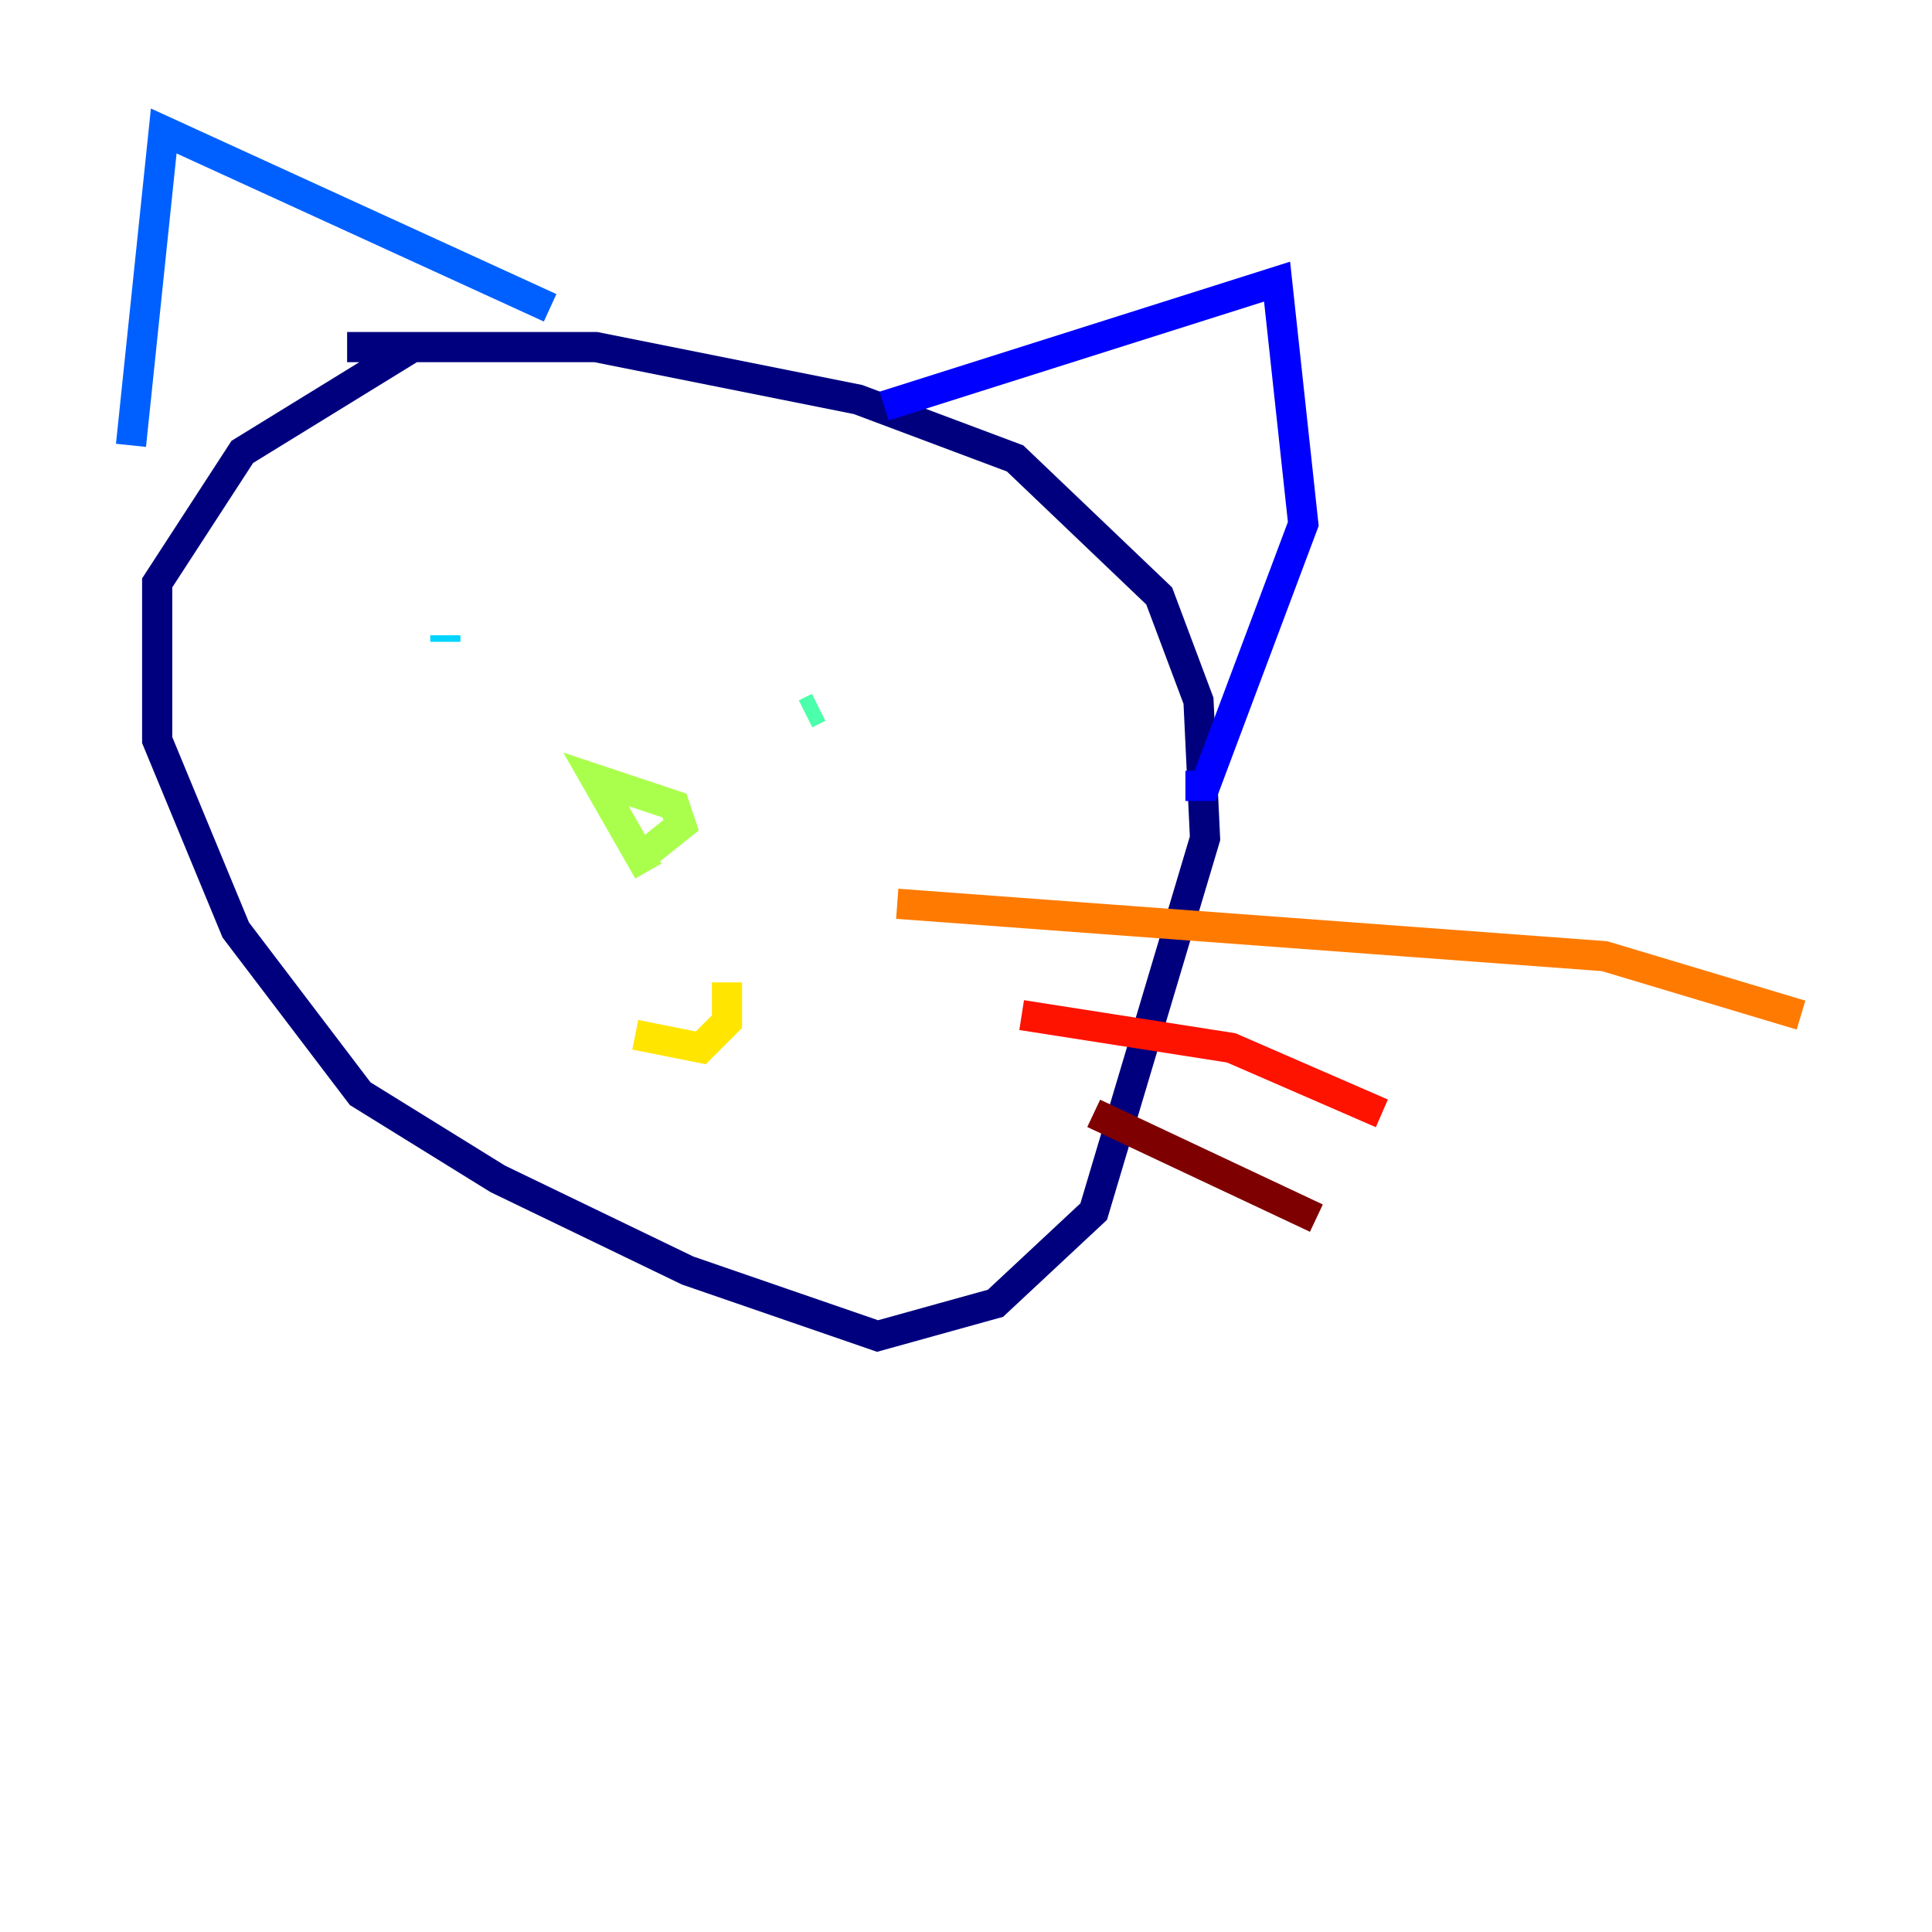 <?xml version="1.0" encoding="utf-8" ?>
<svg baseProfile="tiny" height="128" version="1.2" viewBox="0,0,128,128" width="128" xmlns="http://www.w3.org/2000/svg" xmlns:ev="http://www.w3.org/2001/xml-events" xmlns:xlink="http://www.w3.org/1999/xlink"><defs /><polyline fill="none" points="27.336,22.997 16.054,29.939 10.414,38.617 10.414,49.031 15.62,61.614 23.864,72.461 32.976,78.102 45.559,84.176 58.142,88.515 65.953,86.346 72.461,80.271 79.837,55.539 79.403,46.427 76.8,39.485 67.254,30.373 56.841,26.468 39.485,22.997 22.997,22.997" stroke="#00007f" stroke-width="2" /><polyline fill="none" points="58.576,26.902 84.61,18.658 86.346,34.712 79.837,52.068 78.536,52.068" stroke="#0000fe" stroke-width="2" /><polyline fill="none" points="36.447,20.393 10.848,8.678 8.678,29.505" stroke="#0060ff" stroke-width="2" /><polyline fill="none" points="29.505,42.088 29.505,42.522" stroke="#00d4ff" stroke-width="2" /><polyline fill="none" points="54.237,46.861 53.37,47.295" stroke="#4cffaa" stroke-width="2" /><polyline fill="none" points="42.956,57.709 39.485,51.634 44.691,53.37 45.125,54.671 42.956,56.407" stroke="#aaff4c" stroke-width="2" /><polyline fill="none" points="42.088,68.556 46.427,69.424 48.163,67.688 48.163,65.085" stroke="#ffe500" stroke-width="2" /><polyline fill="none" points="59.444,59.878 106.305,63.349 119.322,67.254" stroke="#ff7a00" stroke-width="2" /><polyline fill="none" points="67.688,67.254 81.573,69.424 91.552,73.763" stroke="#fe1200" stroke-width="2" /><polyline fill="none" points="72.461,73.763 87.214,80.705" stroke="#7f0000" stroke-width="2" /></svg>